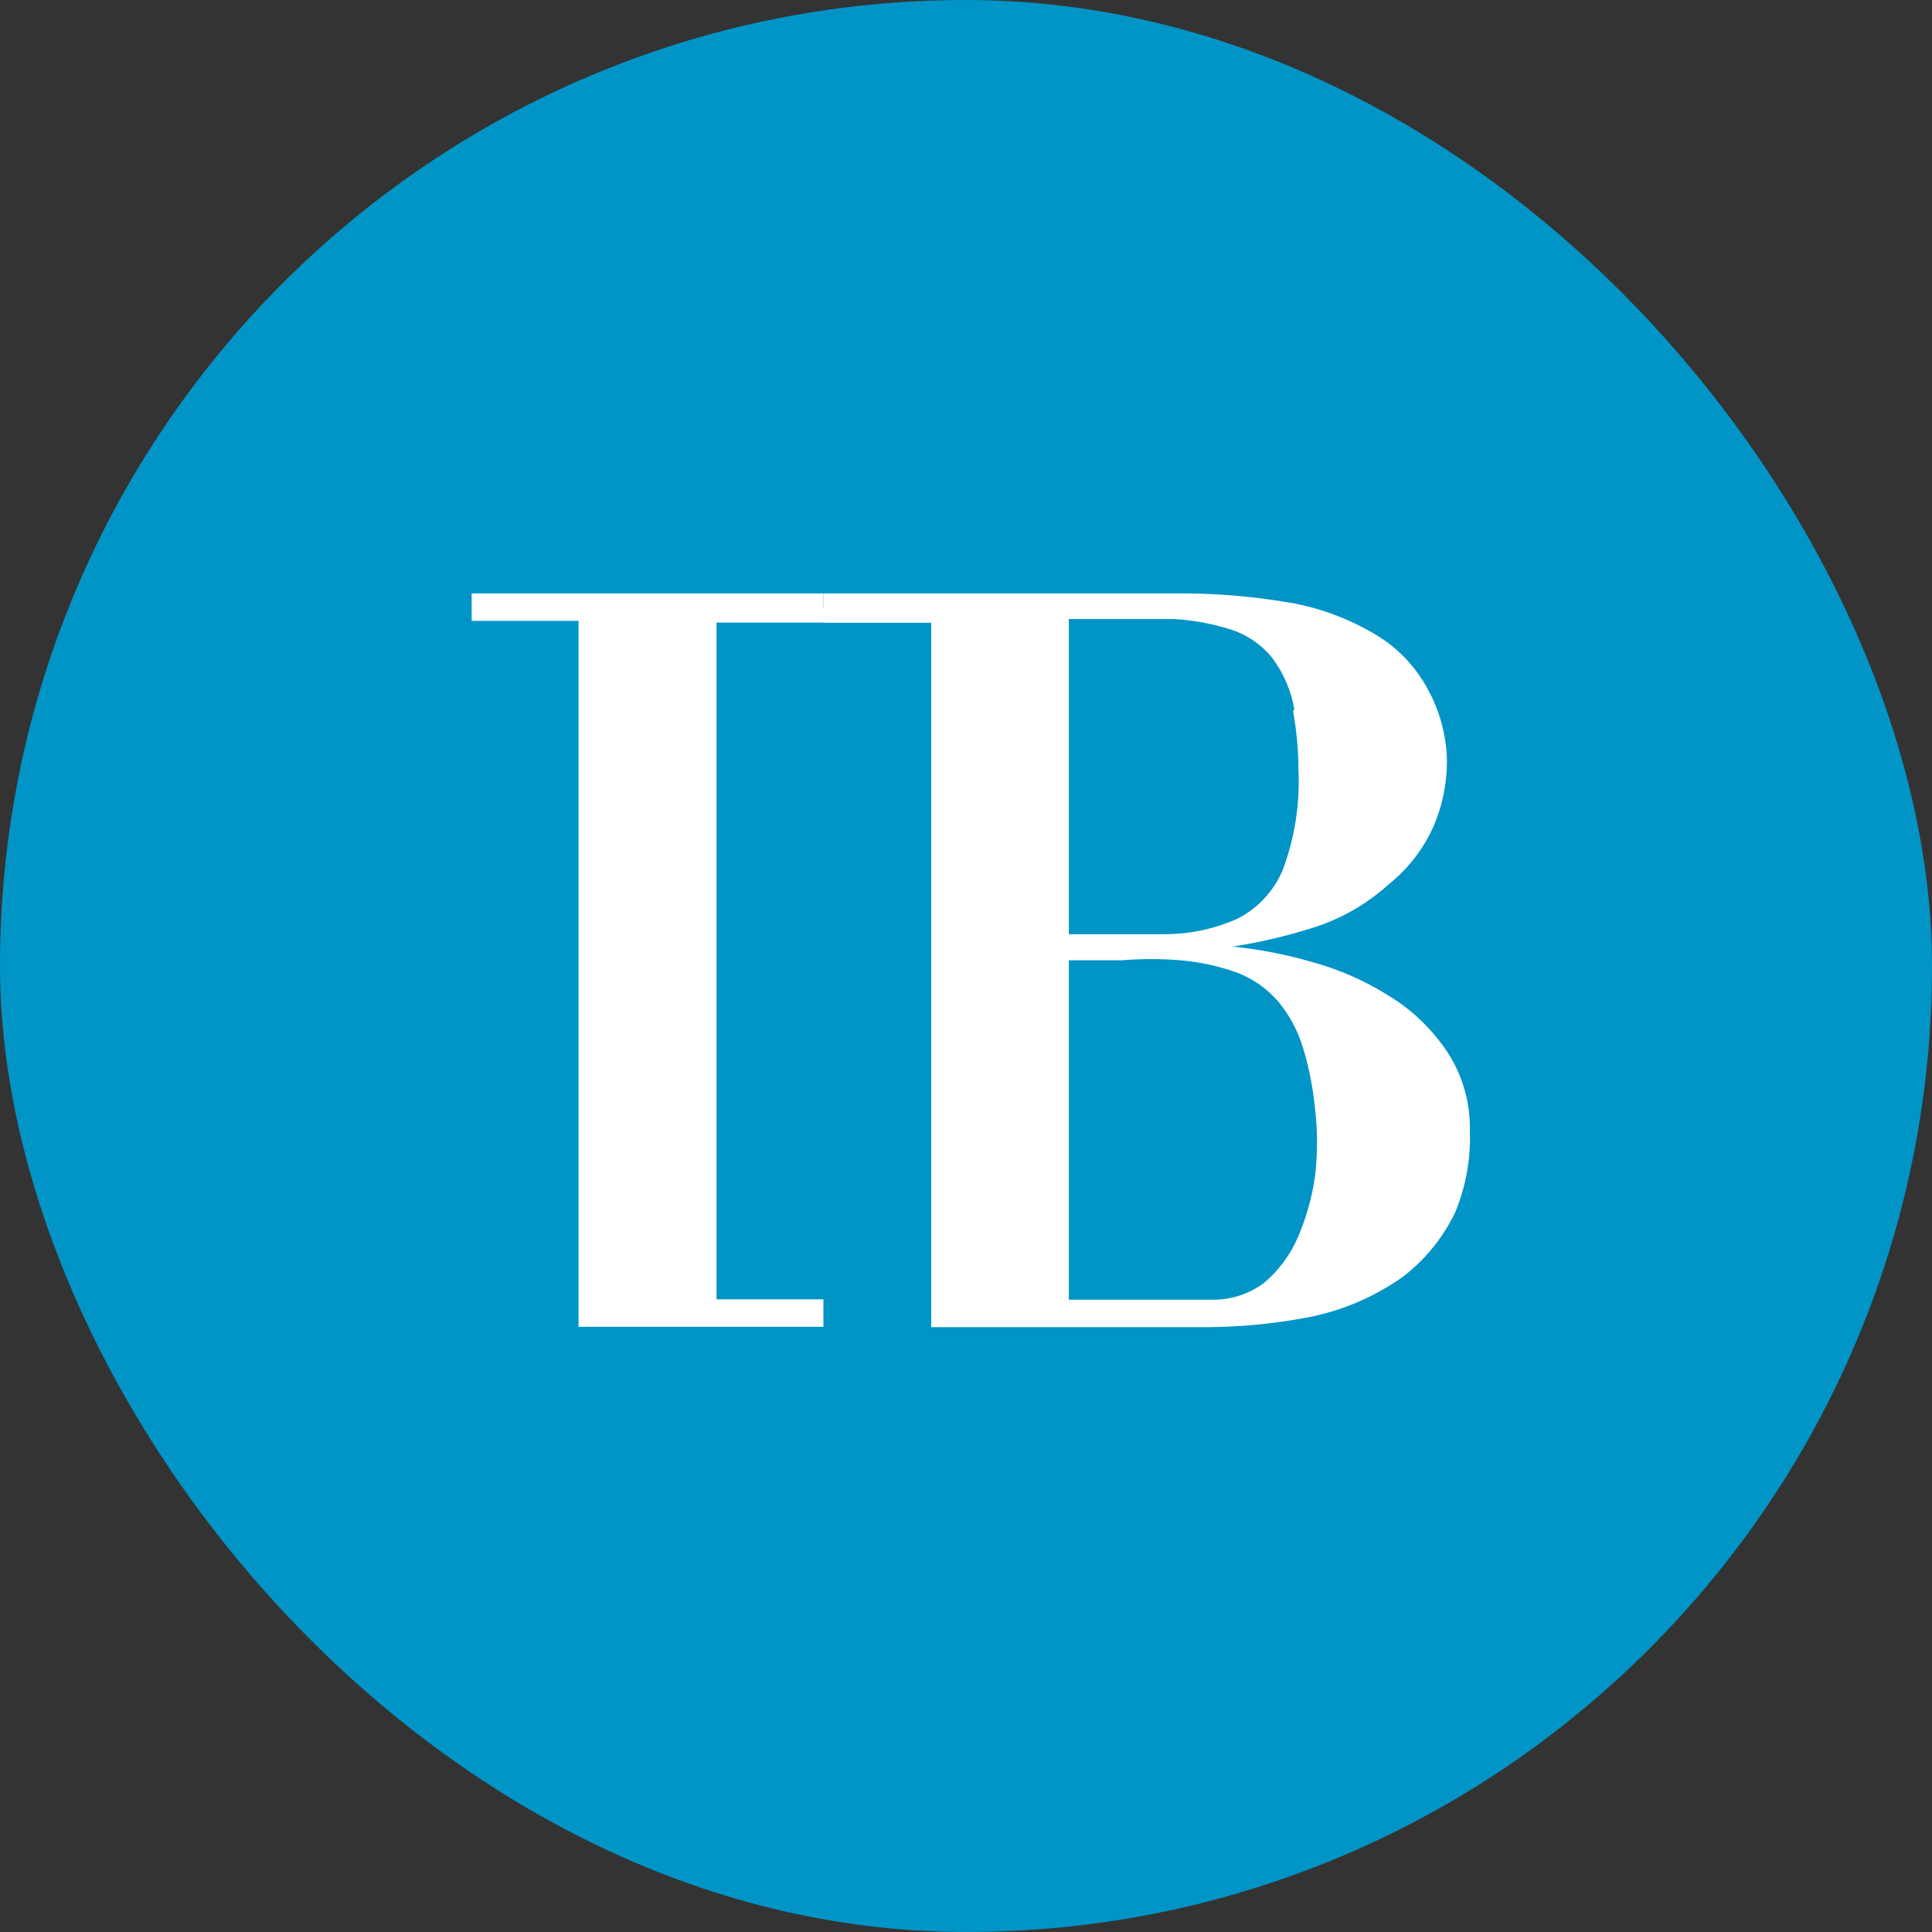 <svg width="138" height="138" viewBox="0 0 138 138" fill="none" xmlns="http://www.w3.org/2000/svg">
<rect x="0" y="0" width="138" height="138" fill="#333333" stroke="none"/>
<rect width="138" height="138" rx="69" fill="#0095C6"/>
<path d="M41.324 94.771V44.347H33.69V42.387H58.815V44.347H51.181V92.81H58.815V94.771H41.324Z" fill="white"/>
<path d="M103.928 86.628C103.048 88.444 101.756 90.022 100.158 91.235C98.162 92.636 95.903 93.604 93.521 94.077C91.129 94.54 88.703 94.781 86.269 94.796H66.516V44.478H58.815V42.387H84.594C86.969 42.397 89.339 42.593 91.683 42.975C94.067 43.329 96.356 44.163 98.418 45.425C99.922 46.357 101.156 47.676 101.995 49.248C102.811 50.731 103.274 52.387 103.348 54.084C103.388 55.767 103.069 57.439 102.413 58.985C101.688 60.622 100.582 62.057 99.191 63.167C97.68 64.539 95.901 65.574 93.971 66.206C92.034 66.832 90.052 67.302 88.043 67.611C89.972 67.81 91.881 68.181 93.746 68.722C95.679 69.252 97.524 70.067 99.223 71.14C100.864 72.141 102.27 73.49 103.348 75.094C104.467 76.781 105.042 78.779 104.992 80.811C105.06 82.806 104.697 84.791 103.928 86.628ZM92.456 50.686C92.229 49.329 91.675 48.05 90.846 46.961C90.056 45.997 89.001 45.292 87.817 44.935C86.538 44.54 85.219 44.299 83.885 44.217C82.499 44.217 81.146 44.217 79.793 44.217C78.439 44.217 77.279 44.217 76.345 44.217V66.729C78.922 66.729 81.243 66.729 83.24 66.729C85.017 66.723 86.772 66.344 88.397 65.618C89.839 64.884 90.98 63.657 91.619 62.155C92.48 59.863 92.863 57.416 92.747 54.966C92.743 53.563 92.613 52.163 92.36 50.784L92.456 50.686ZM88.268 69.441C86.987 68.99 85.655 68.704 84.304 68.591C82.921 68.477 81.53 68.477 80.148 68.591C78.729 68.591 77.473 68.591 76.345 68.591V92.836H86.56C87.903 92.862 89.217 92.437 90.298 91.627C91.343 90.743 92.17 89.624 92.715 88.359C93.313 86.961 93.725 85.489 93.938 83.981C94.116 82.407 94.116 80.817 93.938 79.243C93.795 77.747 93.504 76.269 93.069 74.832C92.706 73.638 92.114 72.527 91.328 71.565C90.463 70.561 89.351 69.806 88.107 69.376" fill="white"/>
<rect x="49.955" y="43.441" width="18.122" height="1.029" fill="white"/>
</svg>
